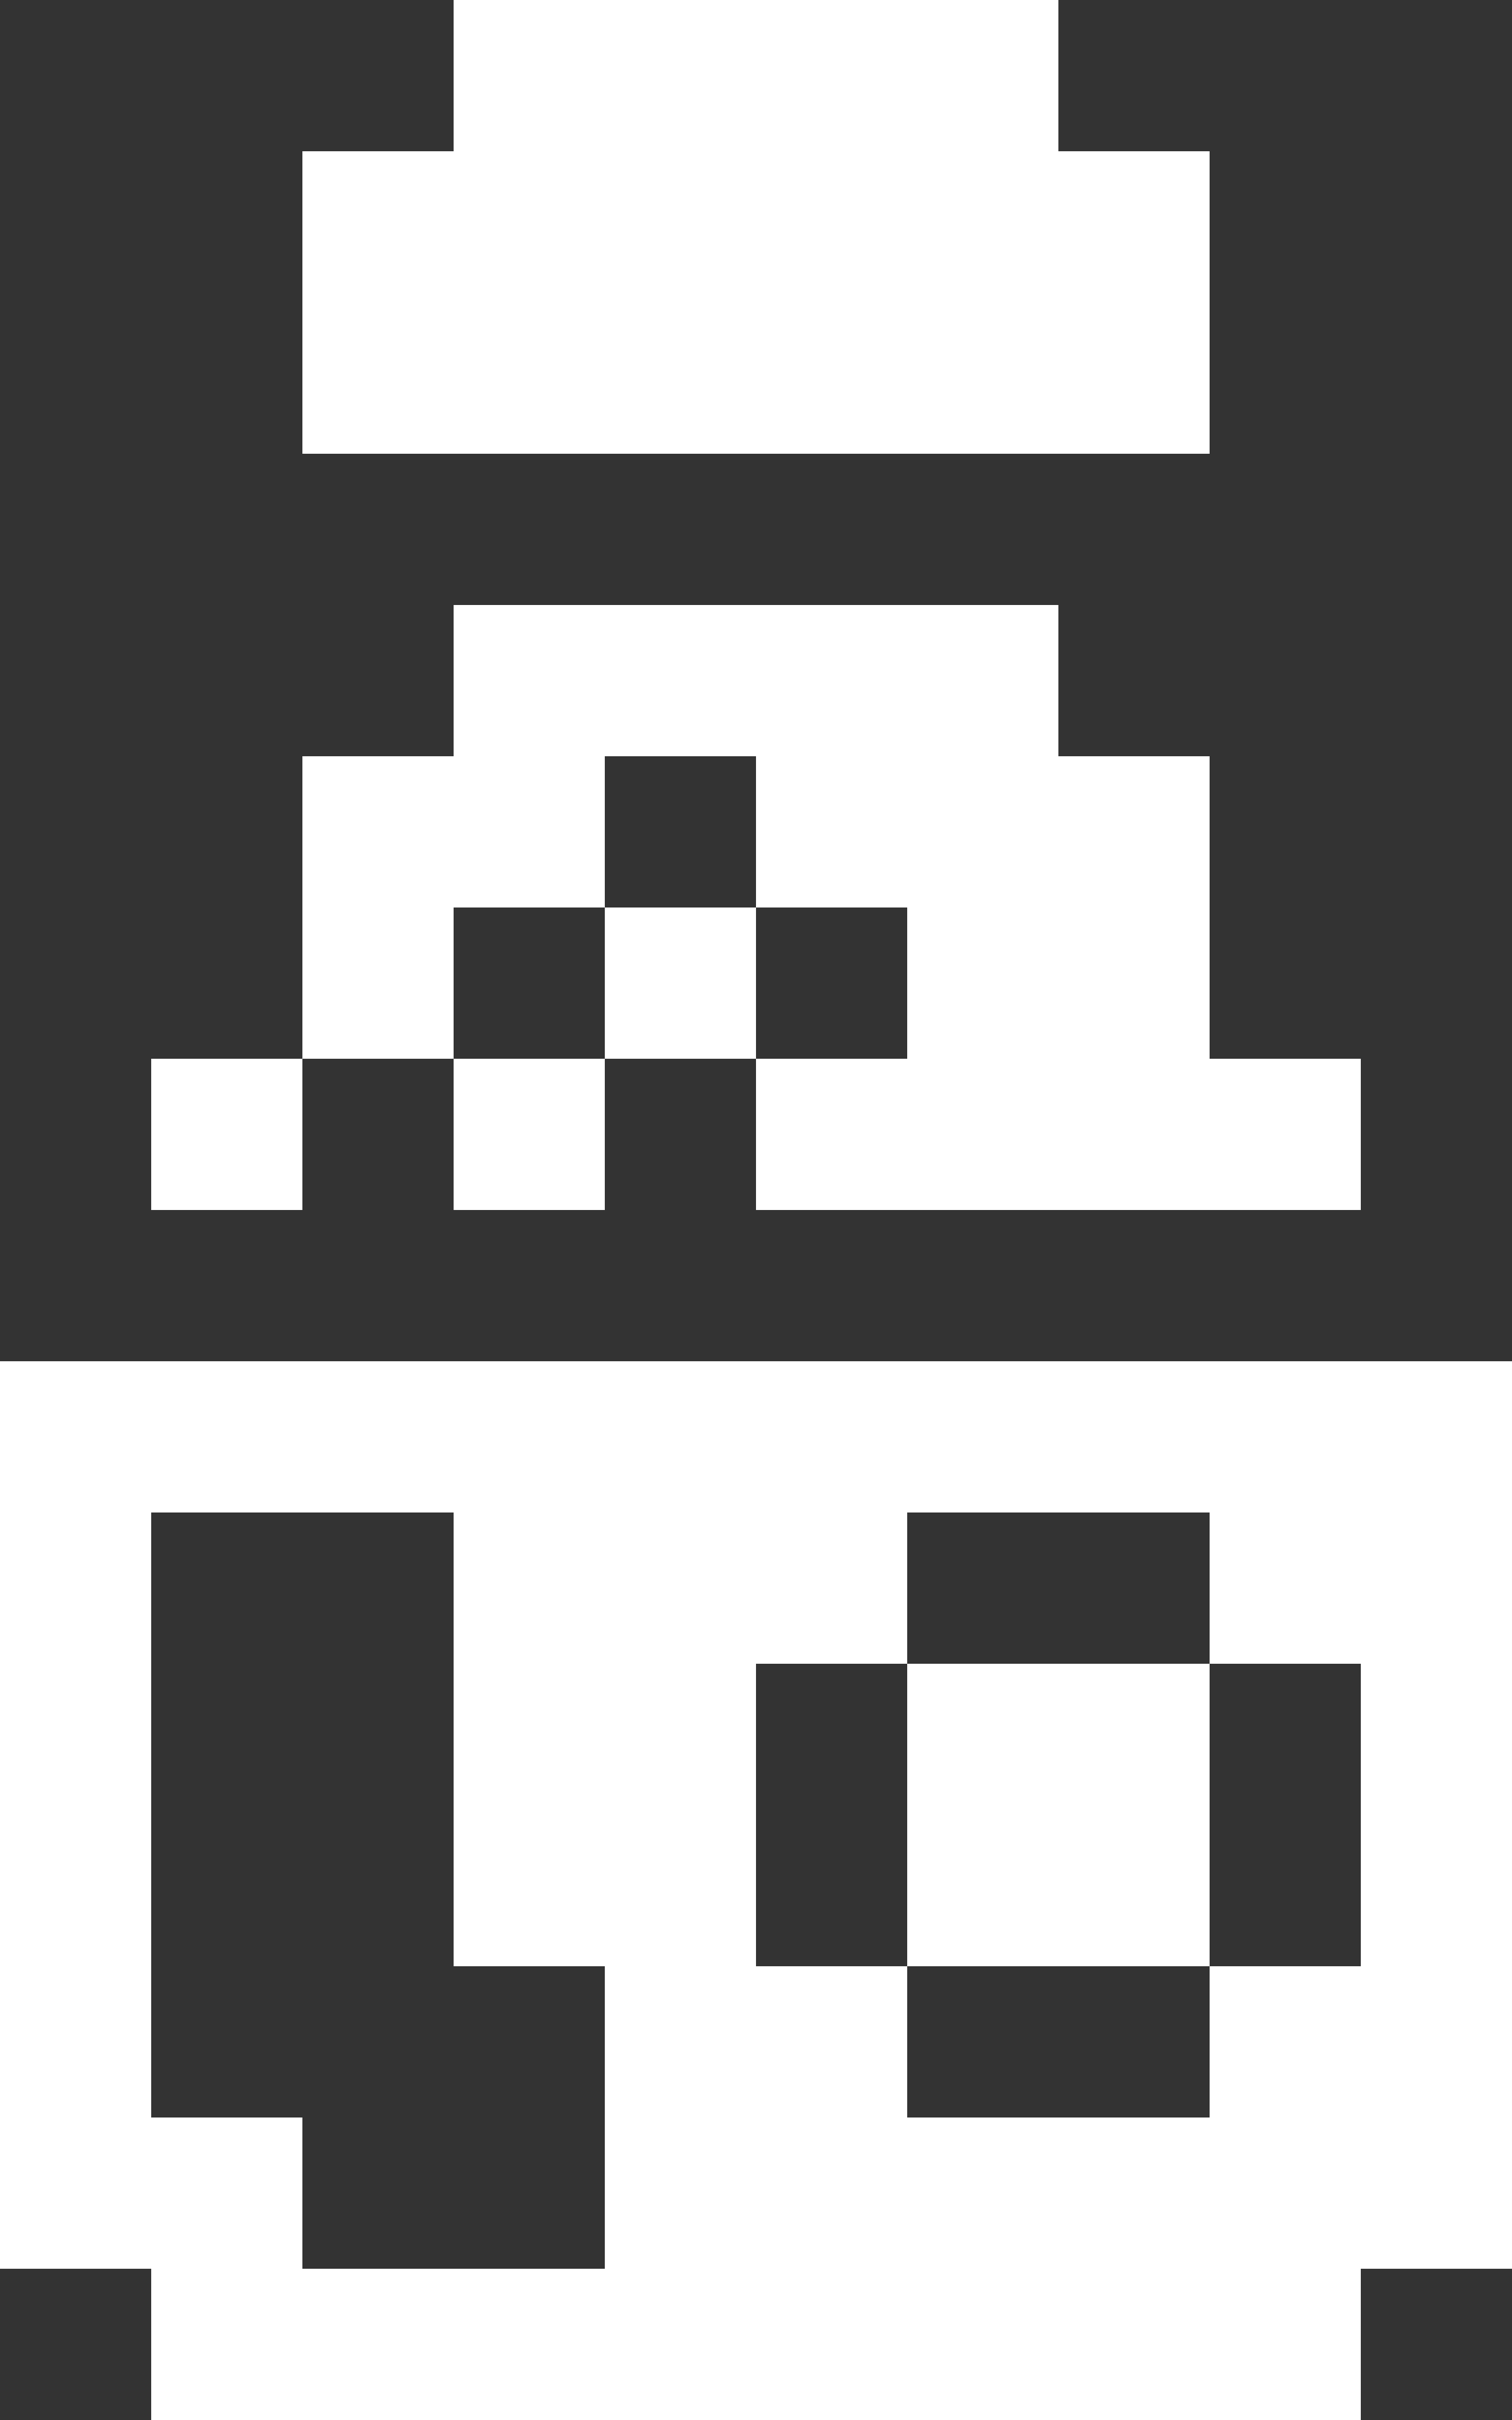 <svg width="10" height="16" viewBox="0 0 10 16" fill="none" xmlns="http://www.w3.org/2000/svg">
<rect x="0" y="0" width="10" height="16" fill="#333333" stroke="none"/>
<path d="M9 16V15H10V9H0V15H1V16H9ZM8 10V11H9V13H8V14H6V13H5V11H6V10H8ZM1 14V10H3V13H4V15H2V14H1Z" fill="white"/>
<path d="M8 11H6V13H8V11Z" fill="white"/>
<path d="M4 7H3V8H4V7Z" fill="white"/>
<path d="M2 7H1V8H2V7Z" fill="white"/>
<path d="M5 6H4V7H5V6Z" fill="white"/>
<path d="M2 7H3V6H4V5H5V6H6V7H5V8H9V7H8V5H7V4H3V5H2V7Z" fill="white"/>
<path d="M3 0V1H2V3H8V1H7V0H3Z" fill="white"/>
</svg>
